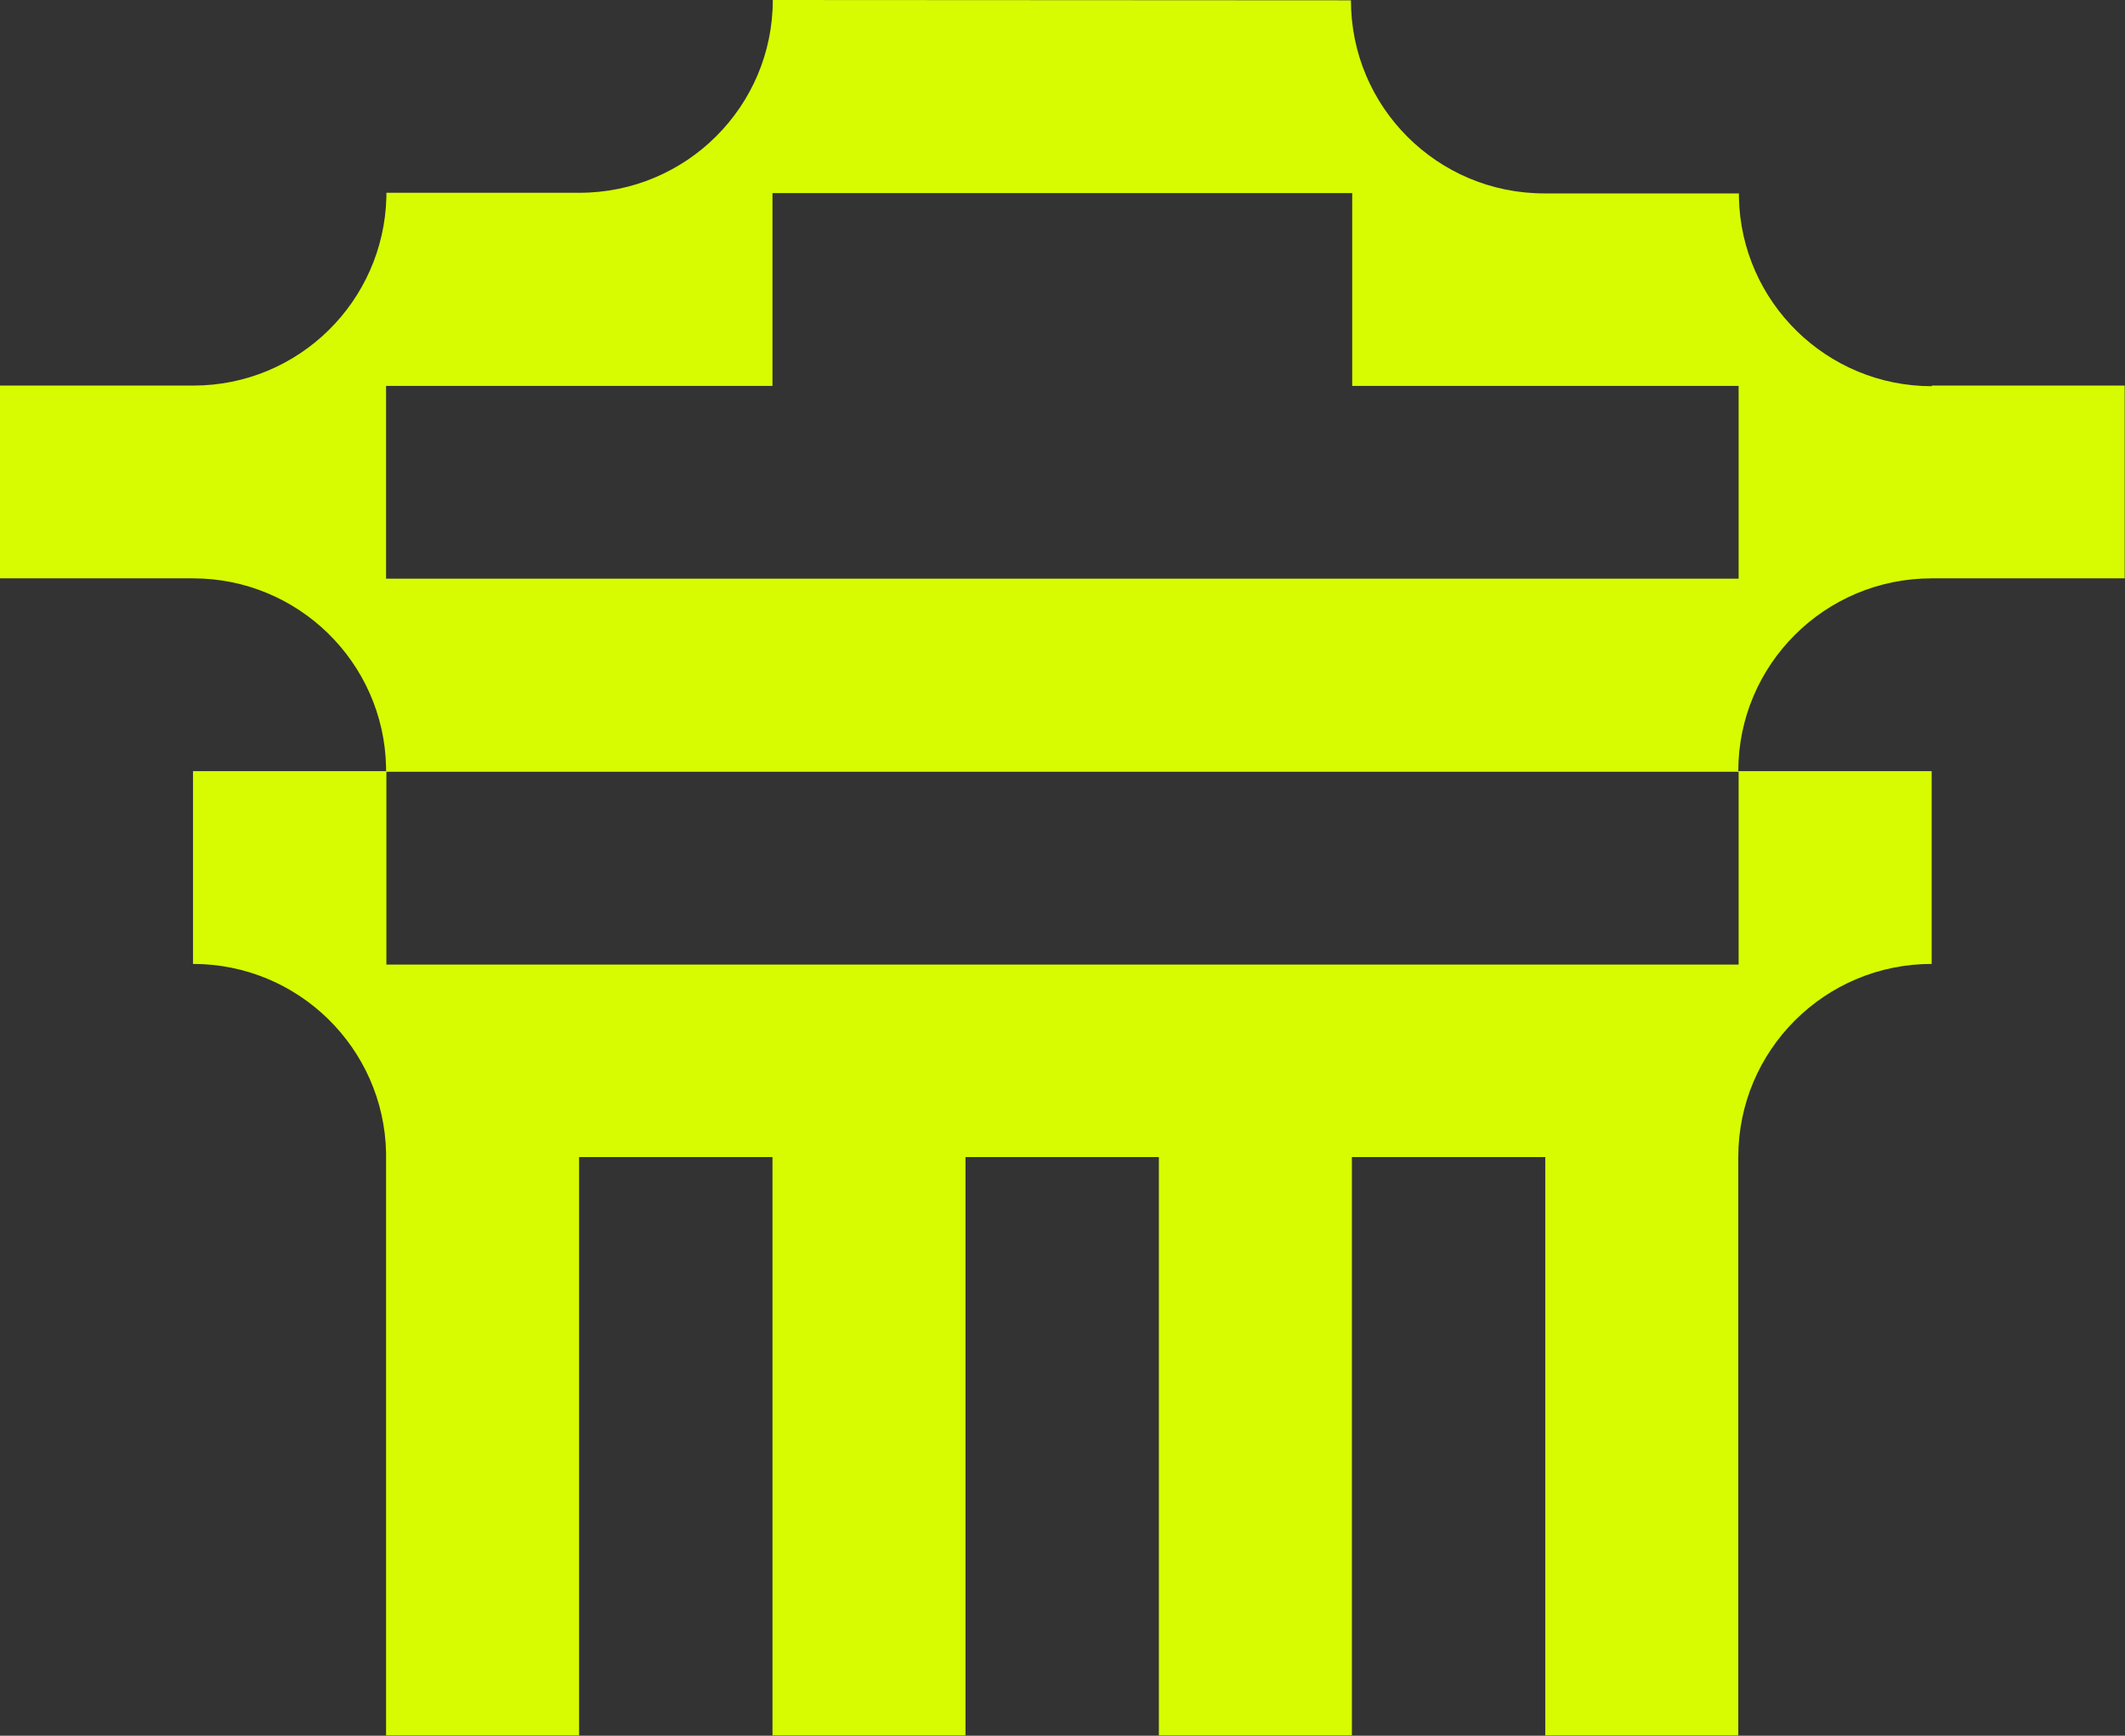 <svg width="60" height="49" viewBox="0 0 60 49" fill="none" xmlns="http://www.w3.org/2000/svg">
<rect x="0" y="0" width="60" height="49" fill="#333333" stroke="none"/>
<g clip-path="url(#clip0_34_3684)">
<path d="M49.09 16.336H10.901V10.894H21.811V5.451H38.18V10.894H49.09V16.336ZM49.09 21.788V27.23H10.91V21.788H49.09ZM54.55 10.903C51.577 10.903 49.162 8.527 49.099 5.577V5.46H43.604C40.587 5.46 38.144 3.022 38.144 0.009L21.82 0C21.82 3.004 19.377 5.442 16.36 5.442H10.91V5.559C10.838 8.509 8.432 10.885 5.459 10.885H0V16.327H5.45C8.423 16.327 10.838 18.703 10.901 21.653V21.77H5.45V27.212C8.423 27.212 10.838 29.588 10.901 32.538V48.991H16.351V32.664H21.811V48.991H27.261V32.664H32.721V48.991H38.171V32.664H43.631V48.991H49.081V32.664C49.081 29.651 51.523 27.212 54.541 27.212V21.77H49.081C49.081 18.766 51.523 16.327 54.541 16.327H59.991V10.885H54.541L54.55 10.903Z" fill="#D7FC01"/>
</g>
<defs>
<clipPath id="clip0_34_3684">
<rect width="60" height="49" fill="white"/>
</clipPath>
</defs>
</svg>
